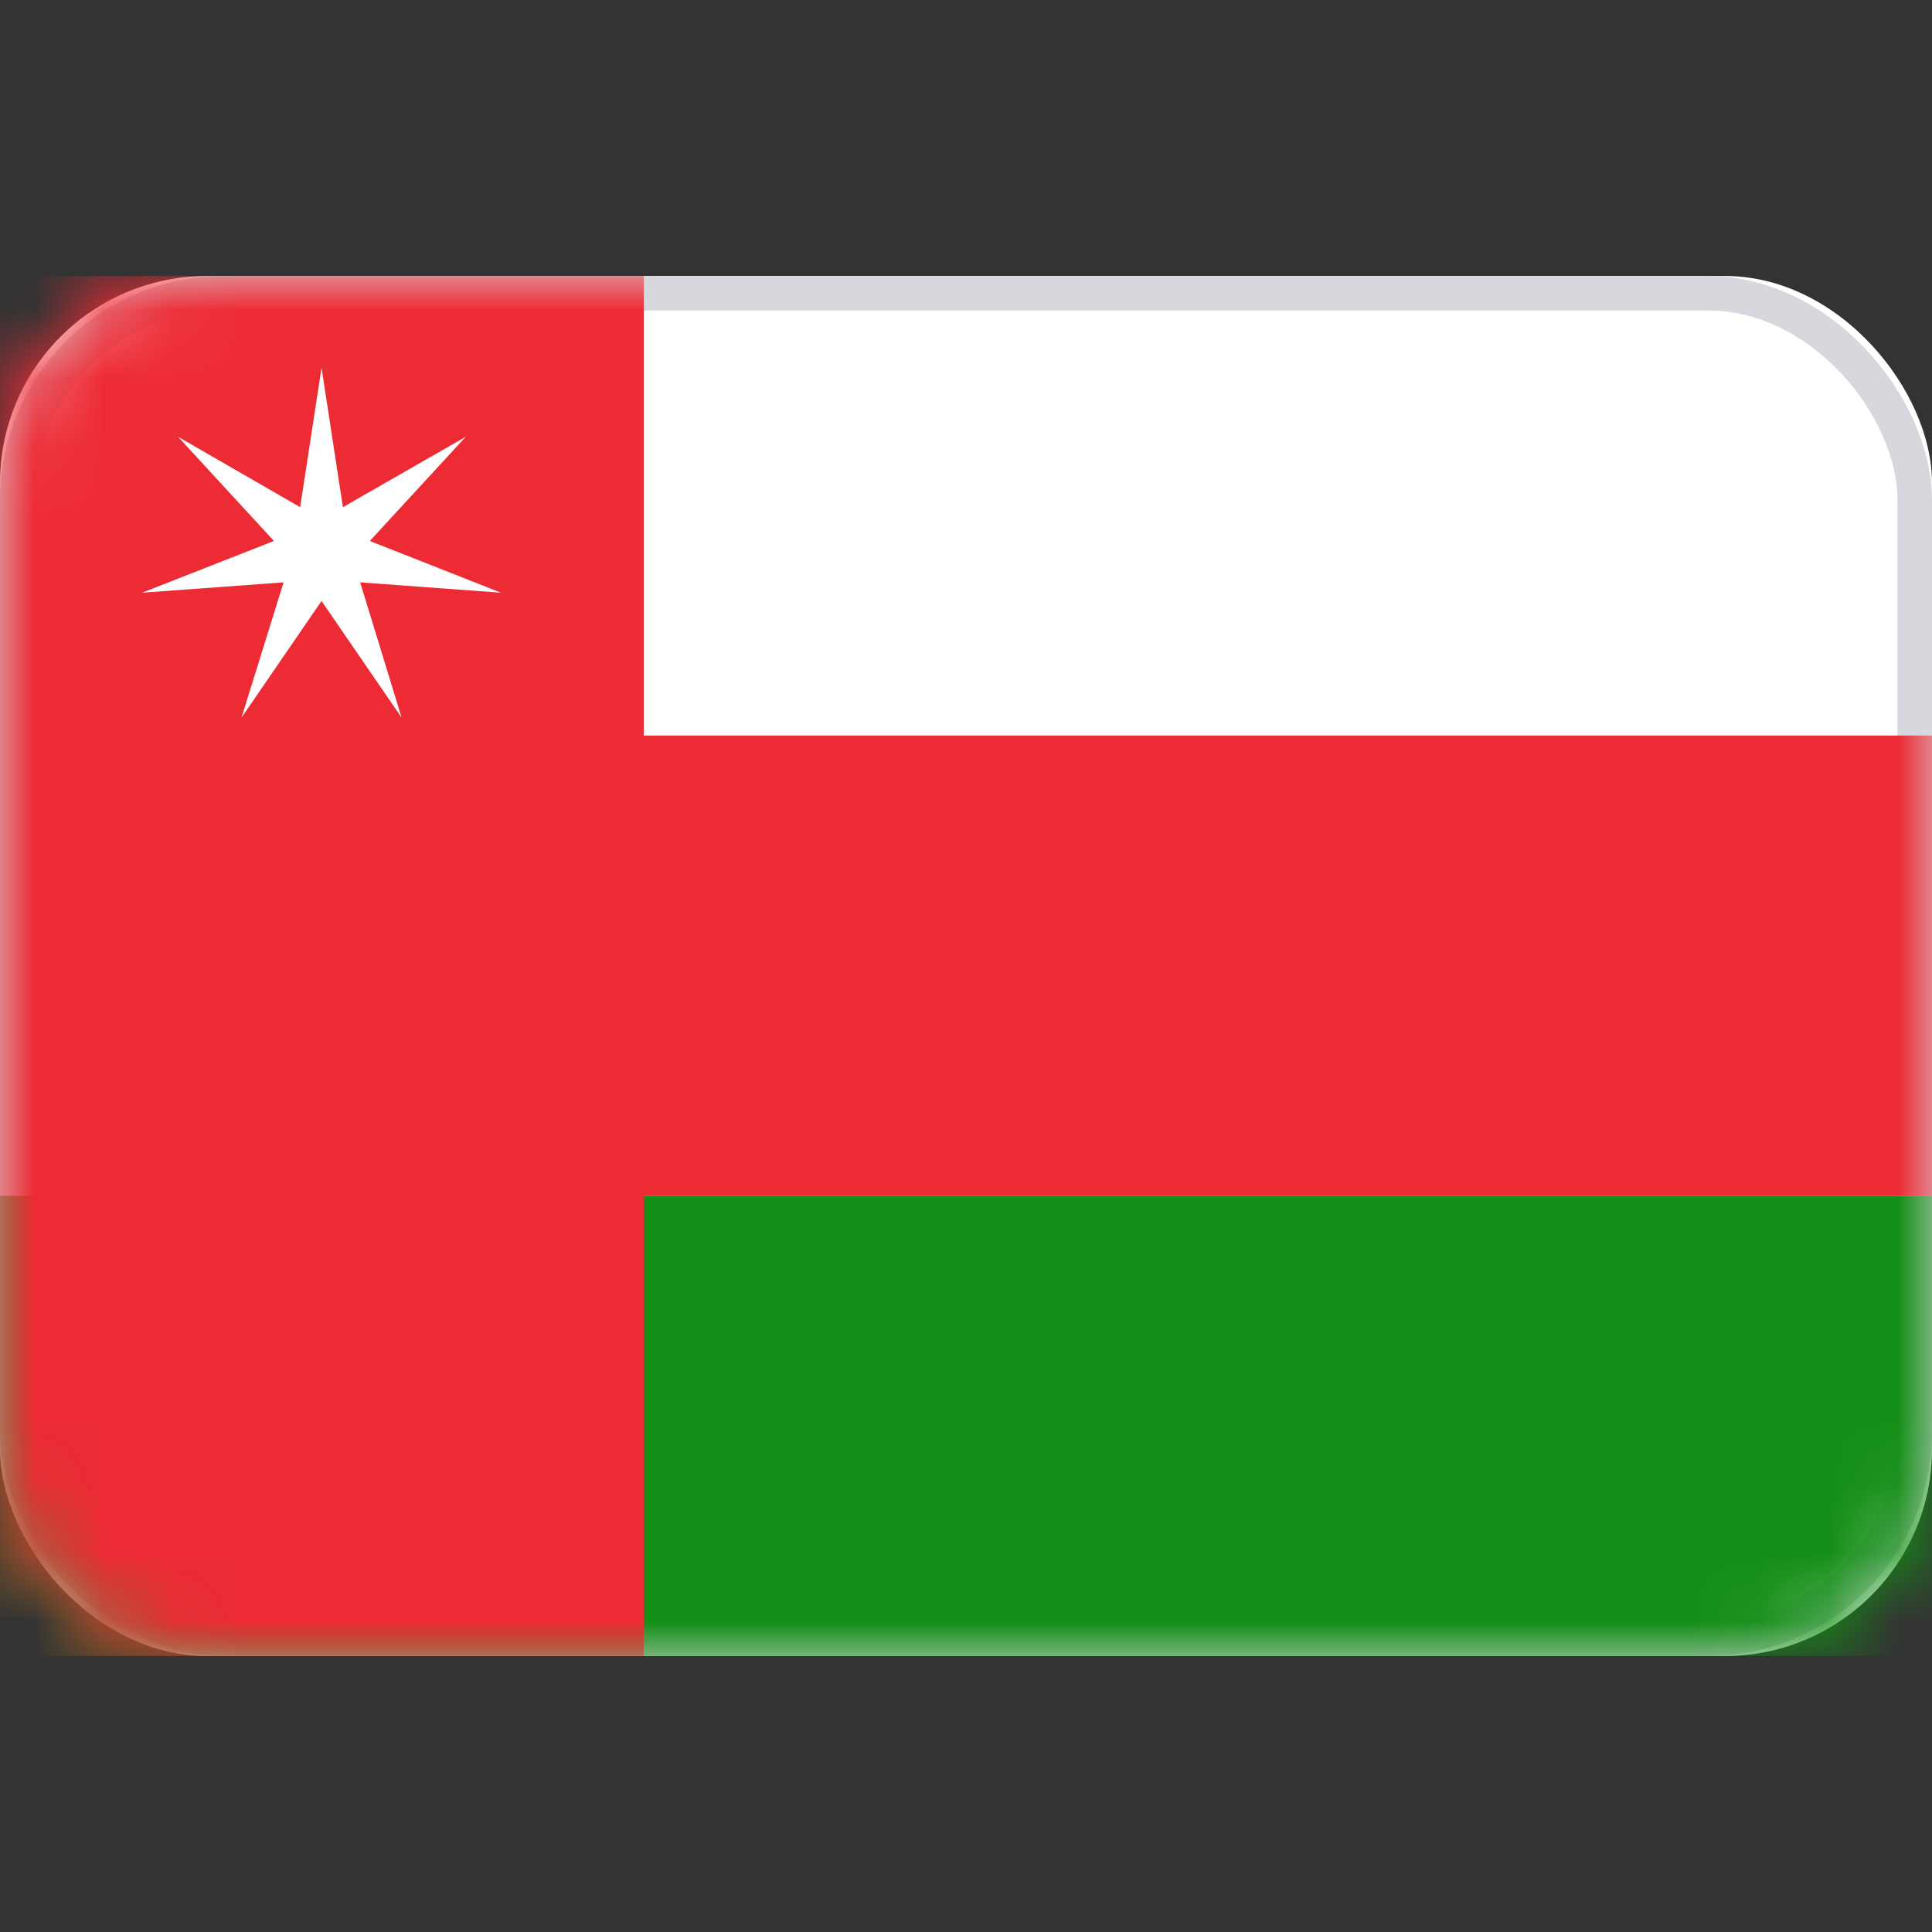 <svg width="28" height="28" viewBox="0 0 28 28" fill="none" xmlns="http://www.w3.org/2000/svg" xmlns:xlink="http://www.w3.org/1999/xlink">
	<rect x="0" y="0" width="28" height="28" fill="#333333" stroke="none"/>
	<desc>
			Created with Pixso.
	</desc>
	<defs/>
	<rect id="Oman" width="28" height="28" fill="#FFFFFF" fill-opacity="0"/>
	<rect id="Mask" y="4" rx="3" width="28" height="20" fill="#FFFFFF" fill-opacity="1"/>
	<rect id="Mask" x="0.25" y="4.25" rx="3" width="27.5" height="19.5" stroke="#D6D8DD" stroke-opacity="1" stroke-width="0.5"/>
	<mask id="mask17_4813" mask-type="alpha" maskUnits="userSpaceOnUse" x="0" y="4" width="28" height="20">
		<rect id="Mask" y="4" rx="3" width="28" height="20" fill="#FFFFFF" fill-opacity="1"/>
		<rect id="Mask" x="0.25" y="4.25" rx="3" width="27.5" height="19.5" stroke="#F5F5F5" stroke-opacity="1" stroke-width="0.5"/>
	</mask>
	<g mask="url(#mask17_4813)">
		<path id="Rectangle 2" d="M0 24L28 24L28 17.33L0 17.33L0 24Z" fill="#138E16" fill-opacity="1" fill-rule="evenodd"/>
		<path id="Rectangle 2" d="M28 24L28 17.33L0 17.33L0 24L28 24Z" stroke="#979797" stroke-opacity="0" stroke-width="0"/>
	</g>
	<g mask="url(#mask17_4813)">
		<path id="Rectangle 2" d="M0 24L9.33 24L9.33 17.33L28 17.33L28 10.66L9.33 10.66L9.33 4L0 4L0 24Z" fill="#ED2B35" fill-opacity="1" fill-rule="evenodd"/>
		<path id="Rectangle 2" d="M9.33 24L9.33 17.33L28 17.33L28 10.66L9.33 10.66L9.33 4L0 4L0 24L9.33 24Z" stroke="#979797" stroke-opacity="0" stroke-width="0"/>
	</g>
	<g mask="url(#mask17_4813)">
		<path id="Star 32" d="M4.66 8.71L3.5 10.4L4.11 8.44L2.06 8.59L3.97 7.84L2.58 6.33L4.35 7.35L4.66 5.33L4.97 7.35L6.75 6.33L5.36 7.84L7.26 8.59L5.22 8.44L5.82 10.4L4.66 8.71Z" fill="#FFFFFF" fill-opacity="1" fill-rule="evenodd"/>
		<path id="Star 32" d="M3.5 10.4L4.11 8.44L2.06 8.59L3.97 7.84L2.58 6.33L4.35 7.35L4.66 5.33L4.97 7.35L6.75 6.33L5.36 7.84L7.26 8.59L5.22 8.44L5.82 10.4L4.66 8.71L3.5 10.4Z" stroke="#979797" stroke-opacity="0" stroke-width="0"/>
	</g>
</svg>
